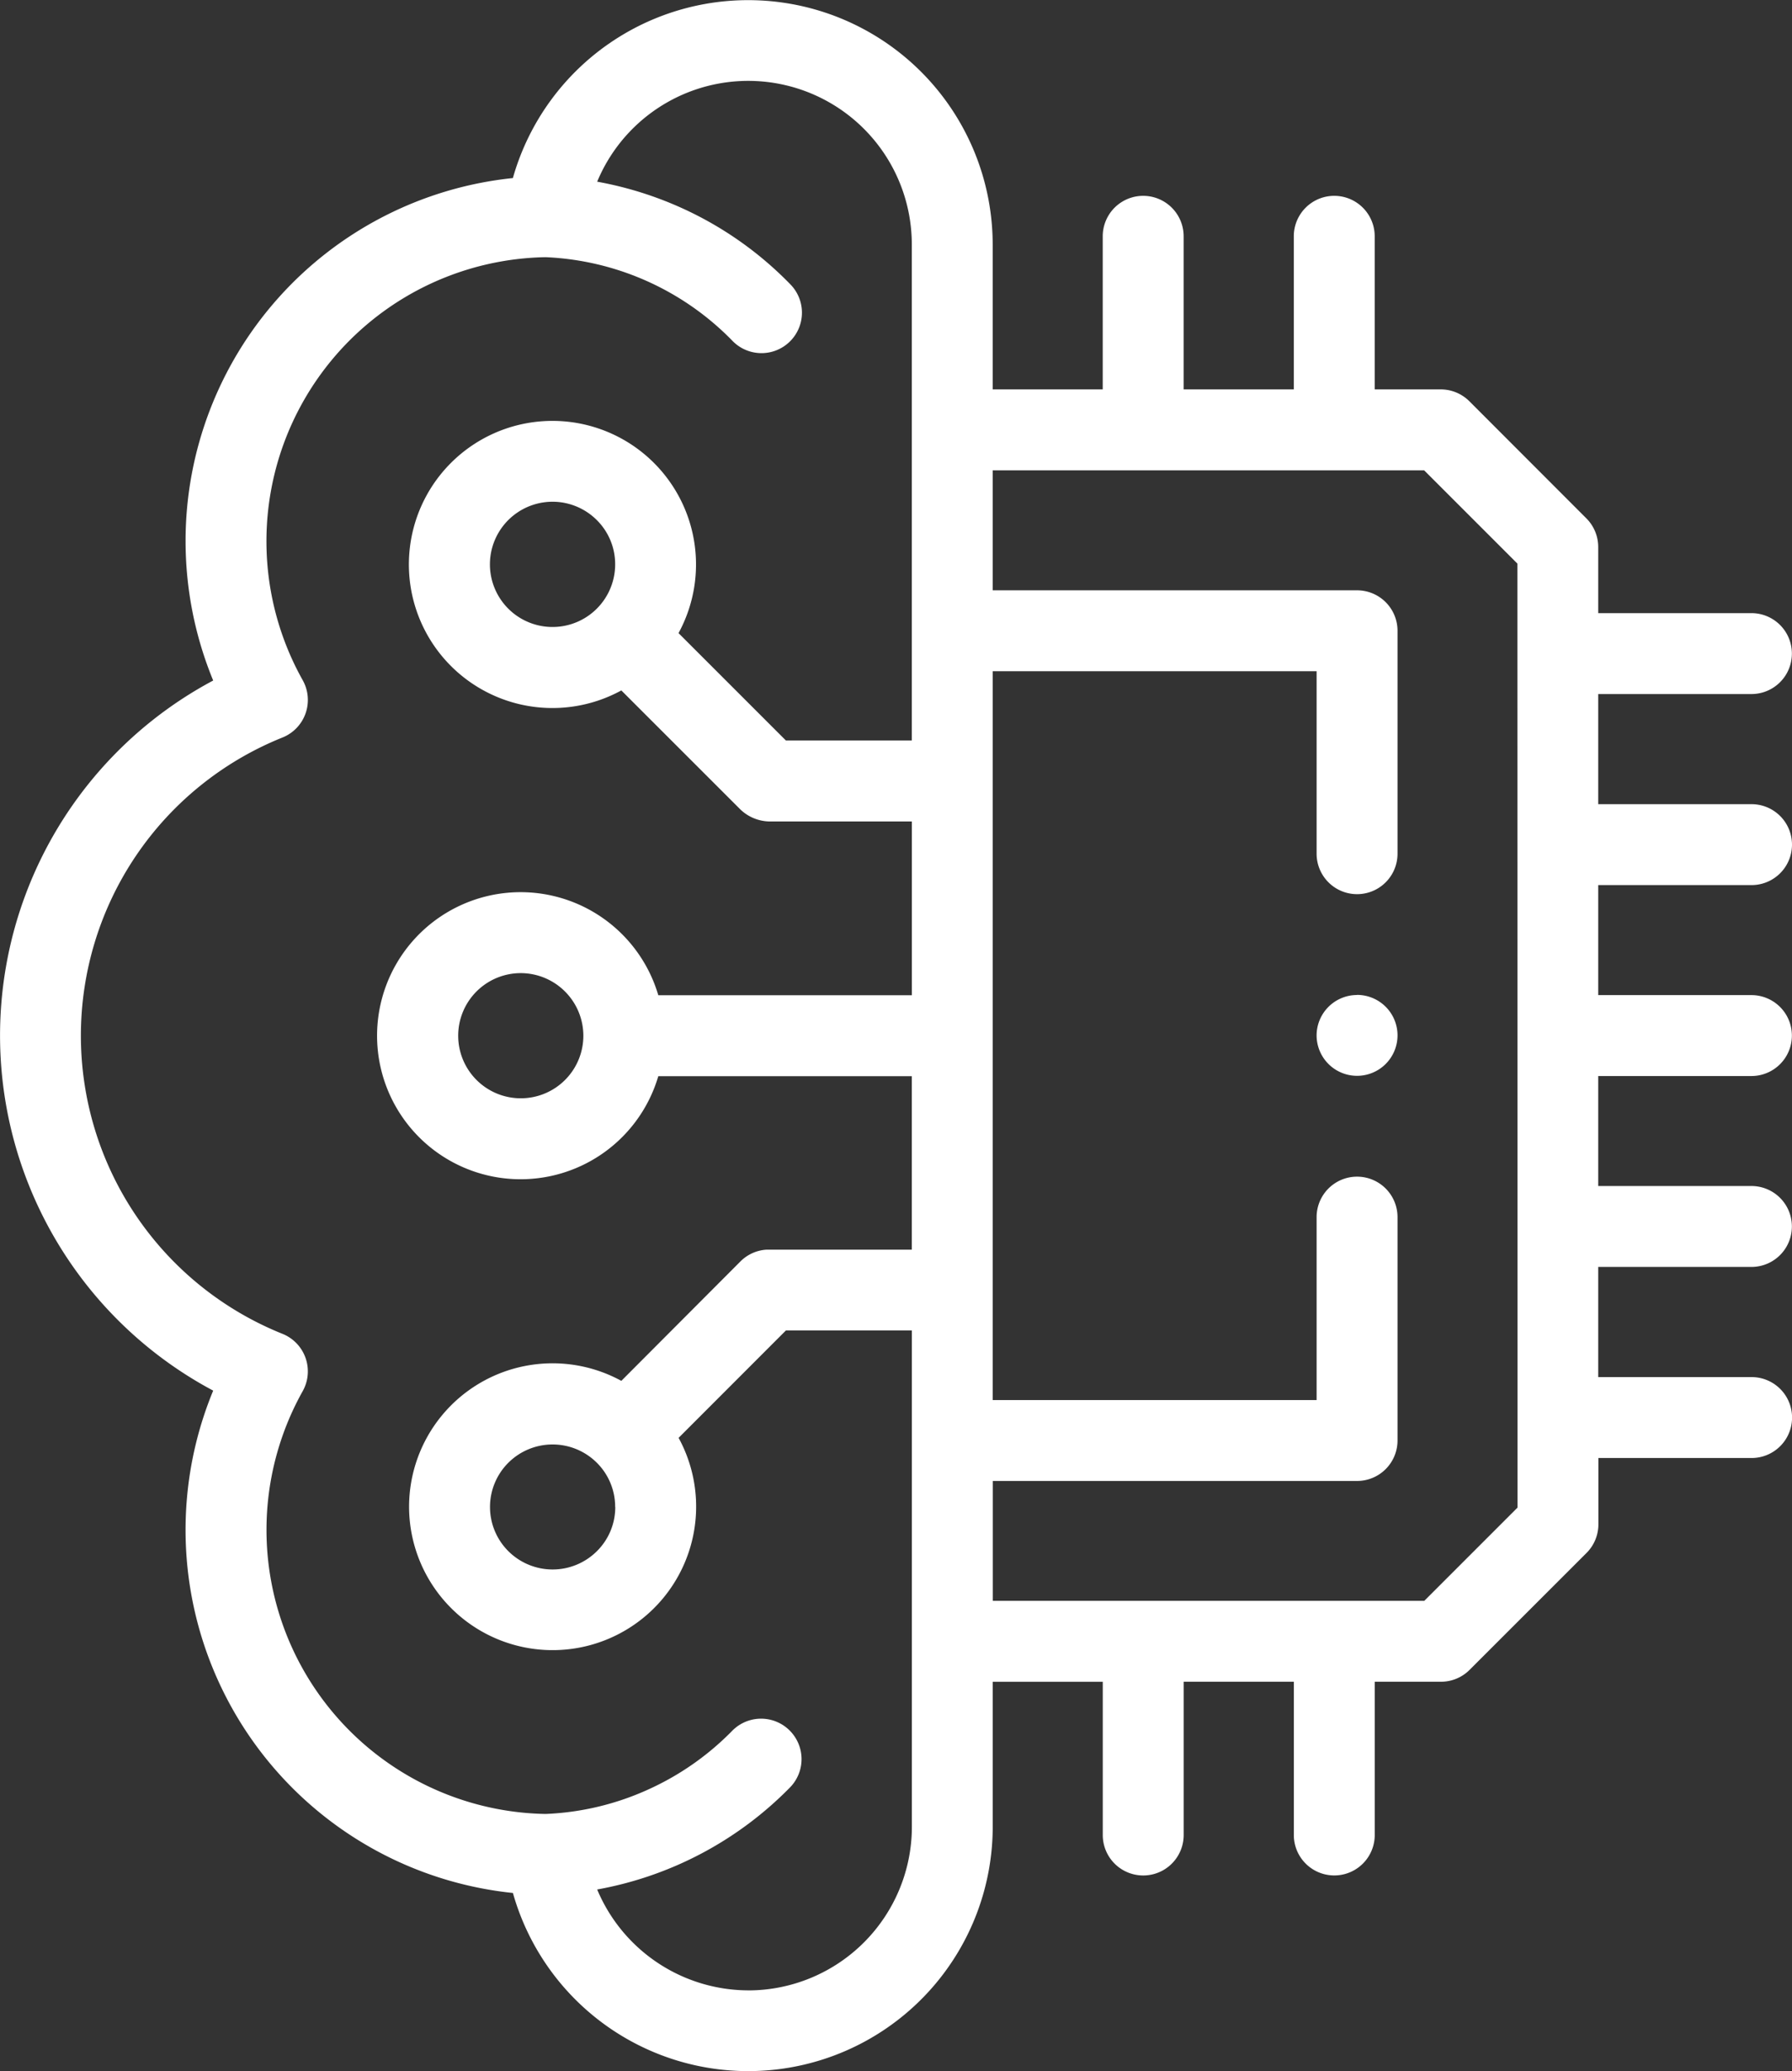 <svg xmlns="http://www.w3.org/2000/svg" width="51.914" height="60" viewBox="0 0 51.914 60">
  <rect x="0" y="0" width="51.914" height="60" fill="#333333" stroke="none"/>
  <g id="brain" transform="translate(-34.5 0)">
    <path id="Path_270" data-name="Path 270" d="M85.242,25.639a1.172,1.172,0,1,0,0-2.344H80.8v-3.19h4.439a1.172,1.172,0,1,0,0-2.344H80.8V15.844a1.172,1.172,0,0,0-.343-.828l-3.389-3.392a1.172,1.172,0,0,0-.829-.344H74.325V6.845a1.172,1.172,0,1,0-2.344,0v4.435H68.79V6.845a1.172,1.172,0,0,0-2.344,0v4.435H63.258v-4.2a7.084,7.084,0,0,0-13.9-1.922,10.571,10.571,0,0,0-9.482,10.515,10.613,10.613,0,0,0,.8,4.04,11.653,11.653,0,0,0,0,20.57,10.573,10.573,0,0,0,8.683,14.552,7.083,7.083,0,0,0,13.9-1.918v-4.2h3.188v4.439a1.172,1.172,0,0,0,2.344,0V48.716h3.191v4.439a1.172,1.172,0,1,0,2.344,0V48.716h1.918a1.172,1.172,0,0,0,.829-.343l3.389-3.388a1.172,1.172,0,0,0,.343-.829V42.235h4.439a1.172,1.172,0,1,0,0-2.344H80.8V36.7h4.439a1.172,1.172,0,0,0,0-2.344H80.8V31.17h4.439a1.172,1.172,0,1,0,0-2.344H80.8V25.639ZM56.176,57.656A4.76,4.76,0,0,1,51.8,54.734a10.4,10.4,0,0,0,5.586-2.956,1.172,1.172,0,0,0-1.675-1.64,8.034,8.034,0,0,1-2.4,1.685,7.949,7.949,0,0,1-3.007.723A8.229,8.229,0,0,1,43.268,40.3a1.172,1.172,0,0,0-.585-1.662,9.307,9.307,0,0,1,0-17.274,1.172,1.172,0,0,0,.586-1.661A8.231,8.231,0,0,1,50.305,7.45a8.032,8.032,0,0,1,5.4,2.409,1.172,1.172,0,1,0,1.678-1.636,10.325,10.325,0,0,0-3.1-2.182A10.437,10.437,0,0,0,51.8,5.263a4.739,4.739,0,0,1,9.115,1.818V21.449H57.266L54.157,18.34A4.159,4.159,0,1,0,52.5,20l3.454,3.453a1.248,1.248,0,0,0,.829.343h4.134v5.034H53.571a4.158,4.158,0,1,0,0,2.344h7.344V36.2H56.781c-.031,0-.058,0-.083,0a1.167,1.167,0,0,0-.746.339L52.5,40a4.157,4.157,0,0,0-6.149,3.651,4.158,4.158,0,1,0,7.808-2l3.11-3.112h3.648V52.919a4.743,4.743,0,0,1-4.738,4.738ZM52.321,16.348a1.814,1.814,0,1,1-.531-1.282A1.8,1.8,0,0,1,52.321,16.348ZM51.4,30a1.813,1.813,0,1,1-1.815-1.811A1.817,1.817,0,0,1,51.4,30Zm.924,13.655a1.794,1.794,0,0,1-.531,1.278,1.817,1.817,0,0,1-2.567,0,1.809,1.809,0,0,1,0-2.56,1.816,1.816,0,0,1,2.565,0h0A1.8,1.8,0,0,1,52.321,43.653Zm26.138.017-2.7,2.7h-12.5V42.9H73.814a1.172,1.172,0,0,0,1.172-1.172V35.257a1.172,1.172,0,1,0-2.344,0v5.3H63.258V19.444h9.384V24.73a1.172,1.172,0,1,0,2.344,0V18.272A1.172,1.172,0,0,0,73.814,17.1H63.258V13.625h12.5l2.7,2.7Z" transform="translate(0 0)" fill="#fff"/>
    <path id="Path_271" data-name="Path 271" d="M361.151,245.958a1.172,1.172,0,0,0-1.172,1.172v0a1.172,1.172,0,1,0,1.172-1.175Z" transform="translate(-287.337 -217.135)" fill="#fff"/>
  </g>
</svg>
